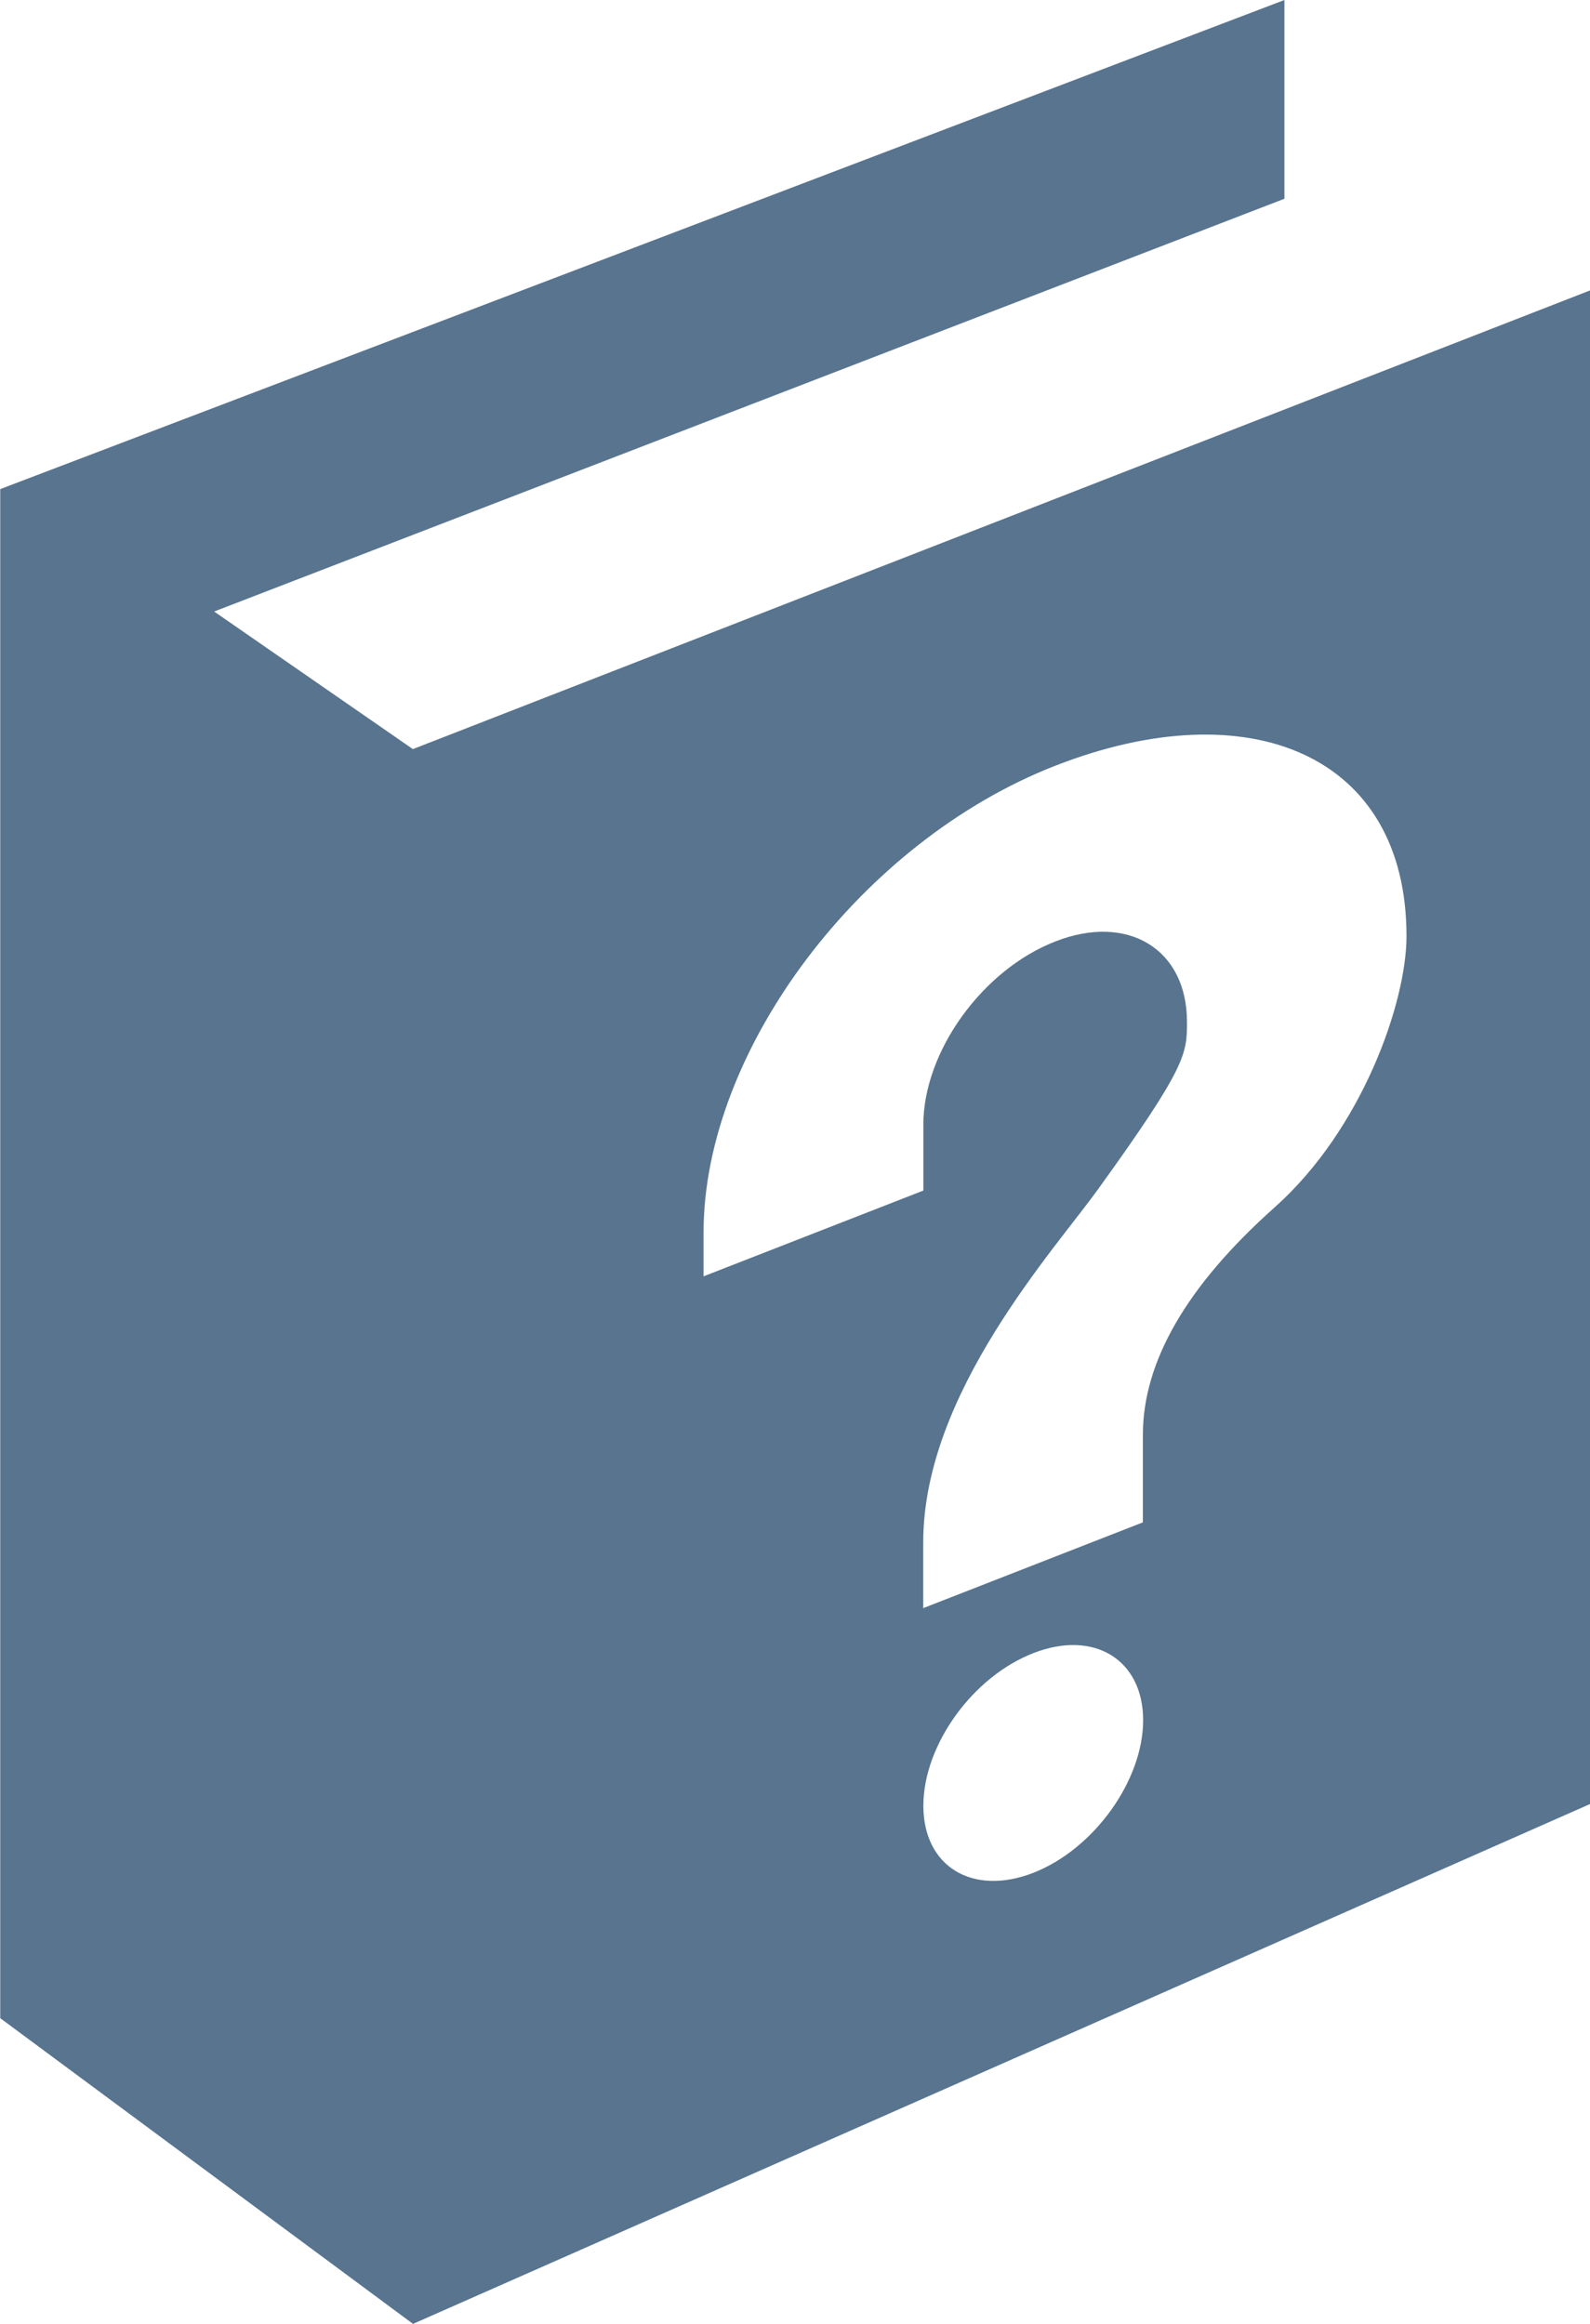 <?xml version="1.0" encoding="UTF-8" standalone="no"?>
<svg
   xmlns:dc="http://purl.org/dc/elements/1.1/"
   xmlns:cc="http://creativecommons.org/ns#"
   xmlns:rdf="http://www.w3.org/1999/02/22-rdf-syntax-ns#"
   xmlns:svg="http://www.w3.org/2000/svg"
   xmlns="http://www.w3.org/2000/svg"
   xmlns:sodipodi="http://sodipodi.sourceforge.net/DTD/sodipodi-0.dtd"
   xmlns:inkscape="http://www.inkscape.org/namespaces/inkscape"
   inkscape:version="1.0 (4035a4fb49, 2020-05-01)"
   sodipodi:docname="gs_icon_help.svg"
   xml:space="preserve"
   enable-background="new 34 34 32 32"
   viewBox="34 34 12.92 18.883"
   height="18.883"
   width="12.92"
   y="0px"
   x="0px"
   id="Ebene_1"
   version="1.1"><defs
   id="defs7" /><sodipodi:namedview
   inkscape:current-layer="Ebene_1"
   inkscape:window-maximized="1"
   inkscape:window-y="49"
   inkscape:window-x="54"
   inkscape:cy="9.441"
   inkscape:cx="6.46"
   inkscape:zoom="22.96875"
   fit-margin-bottom="0"
   fit-margin-right="0"
   fit-margin-left="0"
   fit-margin-top="0"
   showgrid="false"
   id="namedview5"
   inkscape:window-height="1057"
   inkscape:window-width="1858"
   inkscape:pageshadow="2"
   inkscape:pageopacity="0"
   guidetolerance="10"
   gridtolerance="10"
   objecttolerance="10"
   borderopacity="1"
   bordercolor="#666666"
   pagecolor="#ffffff" />
<path
   id="path2"
   d="M 34,37.975 44.437,34 v 1.615 l -8.697,3.354 1.615,1.118 9.565,-3.727 v 12.299 l -9.564,4.224 -3.354,-2.484 V 37.975 Z m 8.396,9.458 c -0.494,0.192 -0.893,0.748 -0.893,1.24 0,0.493 0.398,0.737 0.893,0.545 0.492,-0.192 0.893,-0.749 0.893,-1.241 -0.001,-0.493 -0.401,-0.737 -0.893,-0.544 z m 0.179,-7.211 c -1.58,0.616 -2.858,2.313 -2.858,3.792 v 0.357 l 1.786,-0.697 v -0.536 c 0,-0.592 0.48,-1.258 1.072,-1.488 0.59,-0.231 1.07,0.062 1.07,0.653 0,0.258 0,0.358 -0.715,1.35 -0.355,0.497 -1.428,1.664 -1.428,2.878 v 0.536 l 1.785,-0.697 v -0.713 c 0,-0.593 0.357,-1.211 1.07,-1.846 0.713,-0.635 1.072,-1.668 1.072,-2.204 0,-1.478 -1.28,-2 -2.854,-1.385 z"
   fill="#58748f" />
</svg>
